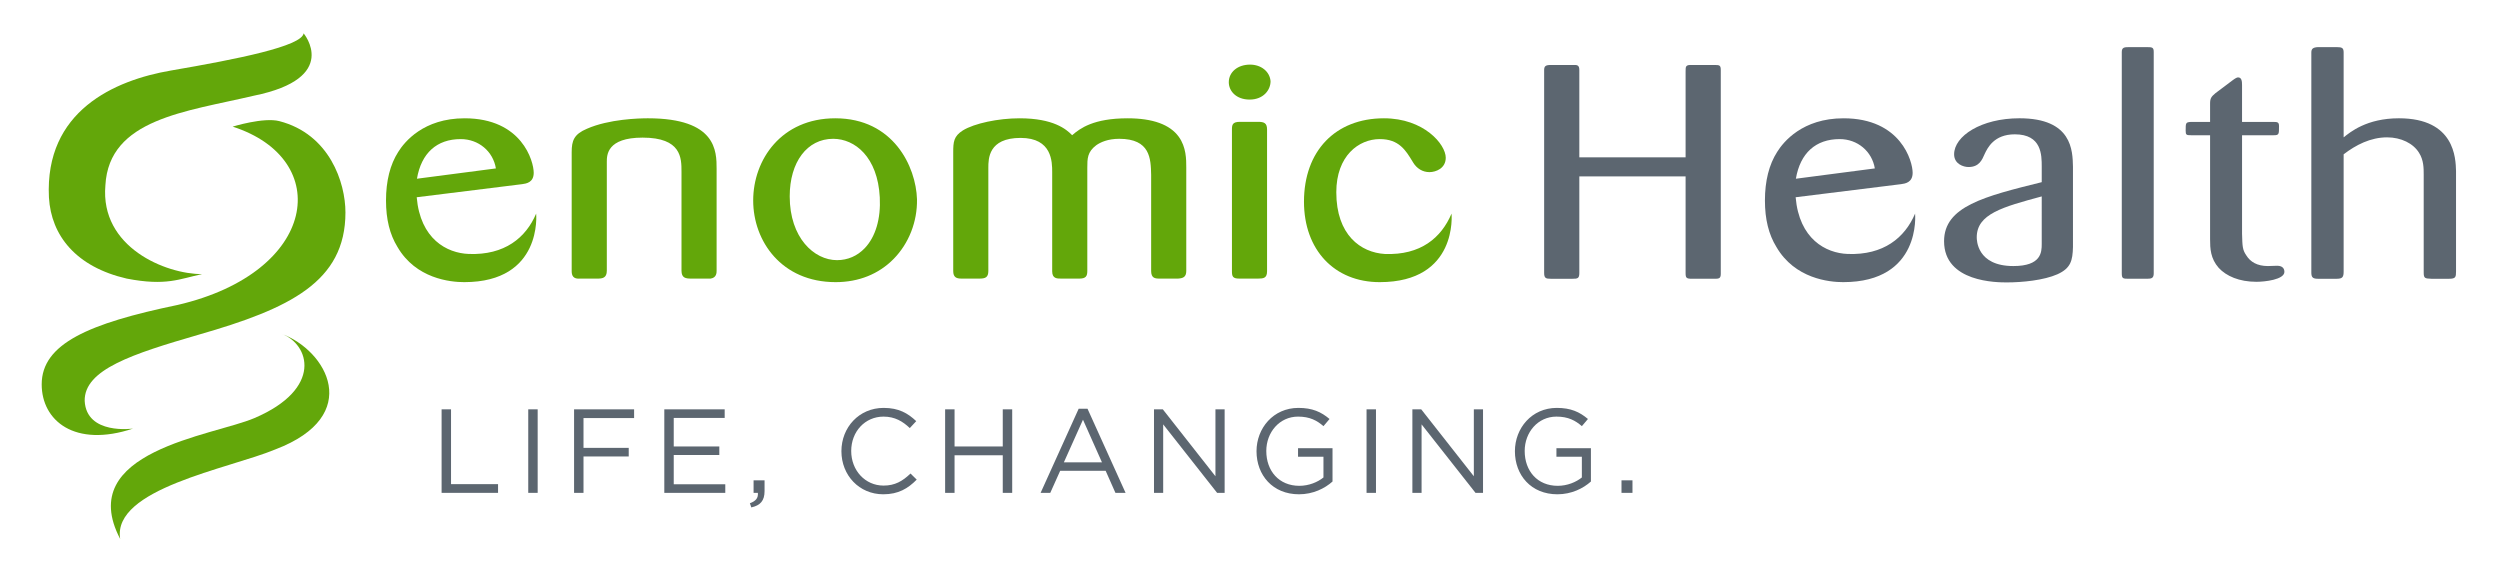 <?xml version="1.0" encoding="utf-8"?>
<!-- Generator: Adobe Illustrator 19.1.0, SVG Export Plug-In . SVG Version: 6.00 Build 0)  -->
<svg version="1.1" id="Layer_1" xmlns="http://www.w3.org/2000/svg" xmlns:xlink="http://www.w3.org/1999/xlink" x="0px" y="0px"
	 viewBox="0 0 487.897 111.282" style="enable-background:new 0 0 487.897 111.282;" xml:space="preserve">
<style type="text/css">
	.st0{fill:#5C6670;}
	.st1{fill:#63A70A;}
</style>
<g>
	<path class="st0" d="M86.182,79.884h1.841v14.601h9.176v1.7H86.182V79.884z"/>
	<path class="st0" d="M104.931,79.884v16.301h-1.839V79.884H104.931z"/>
	<path class="st0" d="M123.751,81.584h-9.876v5.822h8.826v1.677h-8.826v7.102h-1.84V79.884h11.716V81.584z"/>
	<path class="st0" d="M141.427,81.561h-9.941v5.566h8.896v1.676h-8.896v5.707h10.06v1.675h-11.9V79.884h11.782V81.561z"/>
	<path class="st0" d="M147.905,96.185h-0.838v-2.445h2.143v2.098c0,1.887-0.816,2.793-2.586,3.19l-0.279-0.815
		C147.51,97.793,147.999,97.188,147.905,96.185z"/>
	<path class="st0" d="M172.384,96.465c-4.703,0-8.174-3.703-8.174-8.407c0-4.657,3.447-8.453,8.243-8.453
		c2.958,0,4.73,1.048,6.358,2.585l-1.258,1.351c-1.373-1.303-2.91-2.235-5.123-2.235c-3.608,0-6.31,2.91-6.31,6.708
		c0,3.796,2.725,6.753,6.31,6.753c2.234,0,3.703-0.861,5.264-2.353l1.211,1.188C177.204,95.326,175.341,96.465,172.384,96.465z"/>
	<path class="st0" d="M186.29,88.849v7.336h-1.84V79.884h1.84v7.243h9.407v-7.243h1.842v16.301h-1.842v-7.336H186.29z"/>
	<path class="st0" d="M219.666,96.185h-1.98l-1.909-4.307h-8.874l-1.933,4.307h-1.886l7.428-16.418h1.725L219.666,96.185z
		 M211.353,81.91l-3.727,8.313h7.43L211.353,81.91z"/>
	<path class="st0" d="M237.204,79.884h1.794v16.301h-1.468l-10.524-13.365v13.365h-1.794V79.884h1.723l10.27,13.064V79.884z"/>
	<path class="st0" d="M253.509,96.465c-5.123,0-8.289-3.726-8.289-8.407c0-4.493,3.283-8.453,8.174-8.453
		c2.748,0,4.447,0.792,6.078,2.165l-1.188,1.398c-1.258-1.096-2.654-1.863-4.961-1.863c-3.607,0-6.195,3.051-6.195,6.708
		c0,3.912,2.492,6.799,6.451,6.799c1.863,0,3.588-0.723,4.705-1.631V89.13h-4.961v-1.654h6.73v6.498
		C258.54,95.326,256.259,96.465,253.509,96.465z"/>
	<path class="st0" d="M268.535,79.884v16.301h-1.84V79.884H268.535z"/>
	<path class="st0" d="M287.632,79.884h1.793v16.301h-1.467l-10.525-13.365v13.365h-1.795V79.884h1.725l10.27,13.064V79.884z"/>
	<path class="st0" d="M303.939,96.465c-5.125,0-8.291-3.726-8.291-8.407c0-4.493,3.283-8.453,8.174-8.453
		c2.748,0,4.447,0.792,6.078,2.165l-1.186,1.398c-1.26-1.096-2.656-1.863-4.963-1.863c-3.609,0-6.195,3.051-6.195,6.708
		c0,3.912,2.492,6.799,6.451,6.799c1.863,0,3.588-0.723,4.707-1.631V89.13h-4.963v-1.654h6.73v6.498
		C308.968,95.326,306.687,96.465,303.939,96.465z"/>
	<path class="st0" d="M316.449,96.185v-2.445h2.143v2.445H316.449z"/>
</g>
<path class="st0" d="M328.96,34.43h-20.74v18.852c0,1.063-0.35,1.122-1.332,1.122h-4.273c-0.91,0-1.262-0.118-1.262-1.122V13.688
	c0-0.769,0.281-1.005,1.262-1.005h4.273c0.982-0.059,1.332,0.061,1.332,1.005v17.02h20.74V13.864c0-0.886,0-1.24,1.26-1.182h4.275
	c1.051,0,1.33,0,1.33,1.005V53.46c0,0.944-0.42,0.944-1.33,0.944h-4.275c-1.119,0-1.26-0.176-1.26-1.122V34.43z"/>
<path class="st0" d="M404.558,48.2c-0.07,2.658-0.42,4.136-3.014,5.318c-2.662,1.181-6.867,1.597-9.879,1.597
	c-1.893,0-12.262,0-12.262-8.039c0-6.796,7.848-8.745,19.059-11.524v-3.014c0-2.304,0-6.323-5.256-6.323
	c-4.064,0-5.324,2.659-5.885,3.841c-0.492,1.123-1.051,2.542-3.154,2.542c-0.98,0-2.803-0.591-2.803-2.483
	c0-3.546,5.254-7.031,12.754-7.031c10.299,0,10.369,6.323,10.44,9.454V48.2z M398.462,38.331
	c-7.639,2.067-12.682,3.428-12.682,7.978c0,0.473,0,5.613,7.145,5.613c5.467,0,5.537-2.717,5.537-4.313V38.331z"/>
<path class="st0" d="M414.085,10.142c0-0.886,0.49-0.946,1.4-0.946h3.502c1.053,0,1.332,0.06,1.332,0.946v43.199
	c0,0.945-0.42,1.063-1.332,1.063h-3.572c-1.121,0-1.33-0.058-1.33-1.063V10.142z"/>
<path class="st0" d="M437.556,26.393V45.6c0.07,2.481,0.07,3.133,0.84,4.254c0.772,1.242,2.102,2.068,4.205,2.068
	c0.279,0,1.541-0.058,1.82-0.058c1.262,0,1.402,0.827,1.402,1.182c0,1.536-3.854,1.95-5.467,1.95c-3.363,0-5.885-1.123-7.355-2.718
	c-1.613-1.832-1.684-3.782-1.684-5.613V26.393h-3.713c-0.91,0-1.051-0.06-1.051-0.886c0-1.537,0-1.654,1.051-1.715h3.713v-3.545
	c0-1.063,0.213-1.359,1.053-2.068l3.223-2.423c0.701-0.532,0.981-0.65,1.191-0.65c0.701,0,0.771,0.768,0.771,1.479v7.208h6.096
	c0.84,0,1.121,0.061,1.121,0.829c0,1.595,0,1.772-1.051,1.772H437.556z"/>
<path class="st0" d="M473.007,34.076c0-1.241,0-2.837-0.91-4.255c-1.121-1.832-3.504-3.014-6.236-3.014
	c-3.223,0-6.094,1.478-8.479,3.31v22.871c0,1.063-0.211,1.417-1.33,1.417h-3.713c-1.053,0-1.262-0.354-1.262-1.241V10.26
	c0-0.709,0.279-1.004,1.262-1.064h3.713c1.051,0,1.33,0.178,1.33,1.064v16.546c1.262-1.004,4.484-3.722,10.791-3.722
	c10.932,0,11.072,7.859,11.143,10.282v19.621c0,1.063-0.07,1.417-1.332,1.417h-3.504c-1.191-0.058-1.473-0.058-1.473-1.18V34.076z"
	/>
<g>
	<path class="st1" d="M90.599,55.062c-2.72,0-9.436-0.67-13.031-6.871c-1.502-2.438-2.235-5.405-2.235-9.06
		c0-3.821,0.801-7.01,2.381-9.477c1.224-1.972,4.944-6.568,12.954-6.568c11.203,0,13.492,8.388,13.492,10.634
		c0,1.906-1.46,2.109-2.245,2.218l-20.589,2.556c0.697,8.16,5.885,10.907,10.16,11.068c6.994,0.263,11.15-3.158,13.151-7.874
		C104.637,41.688,105.927,55.062,90.599,55.062z M89.916,27.146c-4.68,0-7.698,2.74-8.544,7.733l15.407-2.011
		C96.228,29.529,93.399,27.146,89.916,27.146z"/>
</g>
<g>
	<path class="st0" d="M359.708,55.062c-2.721,0-9.436-0.67-13.031-6.871c-1.502-2.438-2.236-5.405-2.236-9.06
		c0-3.821,0.803-7.01,2.383-9.477c1.223-1.972,4.943-6.568,12.953-6.568c11.203,0,13.492,8.388,13.492,10.634
		c0,1.906-1.459,2.109-2.244,2.218l-20.59,2.556c0.697,8.16,5.885,10.907,10.16,11.068c6.994,0.263,11.15-3.158,13.152-7.874
		C373.747,41.688,375.039,55.062,359.708,55.062z M359.027,27.146c-4.68,0-7.699,2.74-8.545,7.733l15.408-2.011
		C365.337,29.529,362.509,27.146,359.027,27.146z"/>
</g>
<g>
	<path class="st1" d="M112.964,54.38c-0.34,0-0.766-0.038-1.059-0.345c-0.297-0.311-0.336-0.776-0.336-1.148V29.691
		c0-2.242,0.446-3.496,2.97-4.56c4.307-1.898,10.189-2.045,11.89-2.045c13.423,0,13.423,6.431,13.423,9.887v19.857
		c0,0.372,0,1.361-1.148,1.537l-3.811,0.005c-1.072,0-1.893-0.114-1.893-1.542V33.49c0-2.641,0-6.633-7.594-6.633
		c-6.981,0-6.981,3.44-6.981,4.734v21.238c0,1.425-0.862,1.542-1.823,1.542h-3.344C113.167,54.377,113.062,54.38,112.964,54.38z"/>
</g>
<g>
	<path class="st1" d="M163.079,55.062c-10.561,0-16.087-8.014-16.087-15.931c0-7.974,5.502-16.045,16.018-16.045
		c11.348,0,15.756,9.45,15.95,15.803c0.077,4.373-1.585,8.615-4.558,11.642C171.49,53.494,167.575,55.062,163.079,55.062z
		 M162.601,27.089c-5.073,0-8.482,4.516-8.482,11.236c0,8.084,4.757,12.445,9.232,12.445c2.088,0,3.963-0.812,5.424-2.349
		c2.1-2.213,3.139-5.729,2.923-9.903C171.291,30.622,166.835,27.089,162.601,27.089z"/>
</g>
<g>
	<path class="st1" d="M229.904,54.371h-3.63c-0.885,0-1.617-0.112-1.617-1.484V34.124c-0.07-3.153-0.156-7.035-6.23-7.035
		c-2.232,0-3.672,0.682-4.485,1.253c-1.744,1.314-1.744,2.608-1.744,4.4v20.145c0,0.963-0.248,1.484-1.551,1.484h-3.549
		c-0.821,0-1.754,0-1.754-1.427V33.605c0-2.002,0-6.69-6.163-6.69c-6.298,0-6.298,4.083-6.298,5.827v20.145
		c0,1.255-0.59,1.484-1.754,1.484h-3.48c-1,0-1.619-0.249-1.619-1.484V29.749c0-2.042,0.084-3.16,1.89-4.3
		c2.232-1.371,6.882-2.362,11.057-2.362c6.615,0,9.127,2.131,10.263,3.302c1.55-1.346,4.167-3.302,10.826-3.302
		c4.901,0,8.263,1.217,9.99,3.616c1.455,2.021,1.455,4.407,1.455,5.985v20.199c0,1.156-0.61,1.424-1.595,1.482L229.904,54.371z"/>
</g>
<g>
	<path class="st1" d="M245.523,54.371h-3.686c-1.273,0-1.412-0.456-1.412-1.427V25.26c0-0.896,0.107-1.483,1.549-1.483h3.549
		c1.164,0,1.754,0.229,1.754,1.483v27.685C247.277,54.272,246.584,54.371,245.523,54.371z M243.885,19.433
		c-2.675,0-4.075-1.701-4.075-3.382c0-1.994,1.742-3.441,4.144-3.441c2.173,0,3.857,1.361,4.007,3.236
		C247.96,17.602,246.531,19.433,243.885,19.433z"/>
</g>
<path class="st1" d="M269.257,55.062c-8.846,0-14.773-6.31-14.773-15.7c0-9.888,6.125-16.276,15.607-16.276
	c7.803,0,12.06,5.087,12.06,7.699c0,2.06-1.908,2.808-3.189,2.808c-1.312,0-2.478-0.7-3.201-1.917l-0.066-0.112
	c-1.379-2.272-2.682-4.418-6.422-4.418c-4.086,0-8.482,3.246-8.482,10.374c0,8.353,4.777,11.765,9.484,12.047
	c6.992,0.263,11.004-3.162,13.006-7.878C283.281,41.688,284.587,55.062,269.257,55.062z"/>
<g>
	<path class="st1" d="M49.496,18.688c-13.205,3.117-28.234,4.501-28.928,17.489c-1.056,12.102,11.776,17.32,18.878,17.32
		c-4.409,0.917-6.964,2.376-14.721,0.871c-9.861-2.275-14.744-8.369-15.174-15.832C8.71,21.658,22.349,15.653,33.338,13.767
		c13.054-2.24,25.554-4.749,25.916-7.258C59.254,6.509,66.582,15.235,49.496,18.688z"/>
	<path class="st1" d="M8.137,75.012c0-7.914,9.161-11.897,26.528-15.5c27.461-6.375,30.483-28.436,10.74-34.799
		c0,0,6.029-1.871,9.108-1.074c9.824,2.543,12.904,12.018,12.904,17.821c0,13.558-10.908,18.766-28.577,23.839
		c-12.941,3.761-22.419,6.796-22.313,12.942c0.348,6.71,9.442,5.398,9.442,5.398C14.538,87.44,8.137,82.072,8.137,75.012z"/>
	<path class="st1" d="M23.455,105.18c-1.604-9.817,21.165-13.683,30.28-17.473c17.306-6.585,10.033-19.34,1.171-22.582
		c5.515,2.019,8.17,10.738-5.254,16.468C41.53,85.06,14.432,88.011,23.455,105.18z"/>
</g>
</svg>
